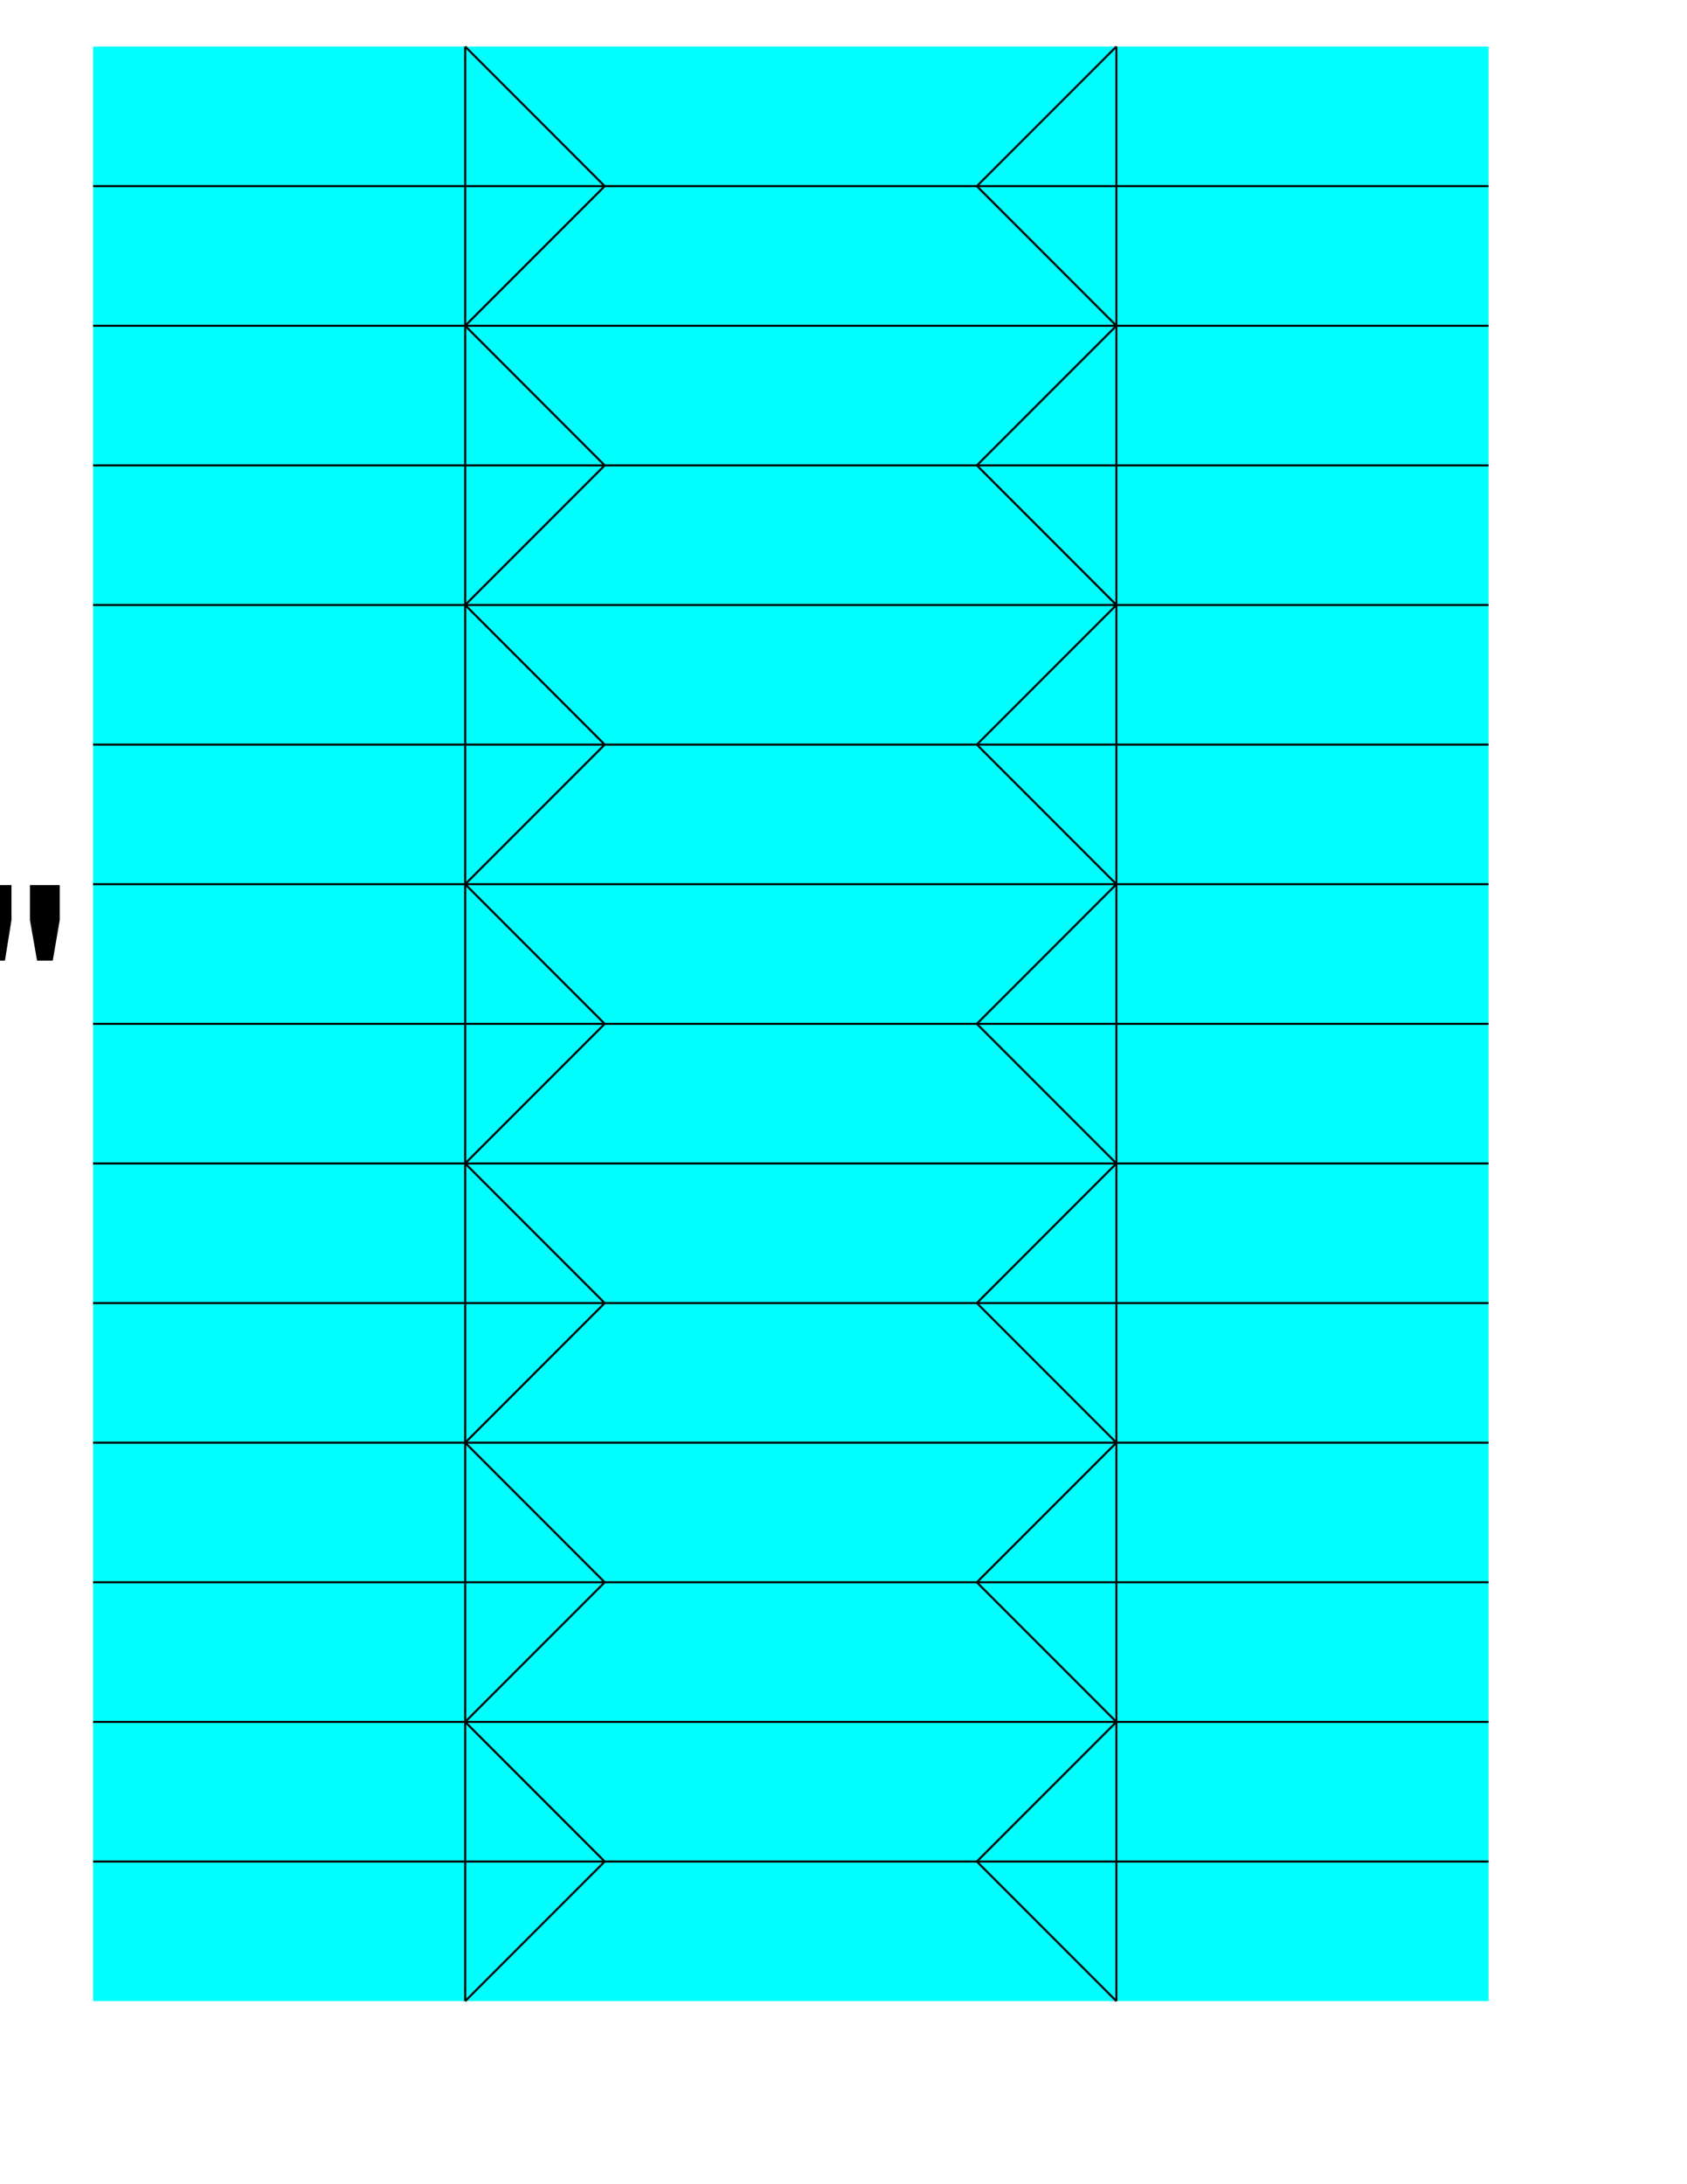 <?xml version="1.0" encoding="UTF-8" standalone="no"?>
<!-- Created with Inkscape (http://www.inkscape.org/) -->

<svg
   xmlns:dc="http://purl.org/dc/elements/1.1/"
   xmlns:cc="http://creativecommons.org/ns#"
   xmlns:rdf="http://www.w3.org/1999/02/22-rdf-syntax-ns#"
   xmlns:svg="http://www.w3.org/2000/svg"
   xmlns="http://www.w3.org/2000/svg"
   xmlns:sodipodi="http://sodipodi.sourceforge.net/DTD/sodipodi-0.dtd"
   xmlns:inkscape="http://www.inkscape.org/namespaces/inkscape"
   width="612pt"
   height="792pt"
   id="svg5213"
   version="1.1"
   inkscape:version="0.48.4 r9939"
   sodipodi:docname="bellows.svg">
  <defs
     id="defs5215" />
  <sodipodi:namedview
     inkscape:document-units="in"
     pagecolor="#ffffff"
     bordercolor="#666666"
     borderopacity="1.0"
     inkscape:pageopacity="0.0"
     inkscape:pageshadow="2"
     inkscape:zoom="0.72"
     inkscape:cx="-33.591727"
     inkscape:cy="535.44803"
     inkscape:current-layer="layer1"
     id="namedview5217"
     showgrid="true"
     units="in"
     inkscape:snap-bbox="true"
     inkscape:window-width="1920"
     inkscape:window-height="1057"
     inkscape:window-x="-8"
     inkscape:window-y="-8"
     inkscape:window-maximized="1">
    <inkscape:grid
       type="xygrid"
       id="grid5222"
       empspacing="4"
       visible="true"
       enabled="true"
       snapvisiblegridlinesonly="true"
       units="in"
       spacingx="0.25in"
       spacingy="0.25in" />
  </sodipodi:namedview>
  <g
     inkscape:groupmode="layer"
     id="layer2"
     inkscape:label="Cut"
     style="display:inline">
    <rect
       style="fill:#00ffff;fill-opacity:1;fill-rule:evenodd;stroke:none;display:inline"
       id="rect5858"
       width="675"
       height="945"
       x="45"
       y="22.5" />
  </g>
  <g
     inkscape:groupmode="layer"
     id="layer3"
     inkscape:label="Score"
     style="display:inline">
    <path
       id="path5986"
       style="fill:none;stroke:#000000;stroke-width:1px;stroke-linecap:butt;stroke-linejoin:miter;stroke-opacity:1"
       d="m 540,22.5 0,945 m -315,-945 0,945 M 540,22.5 472.5,90 540,157.5 472.5,225 540,292.5 472.5,360 540,427.5 472.5,495 540,562.5 472.5,630 540,697.5 472.5,765 540,832.5 472.5,900 540,967.5 M 225,22.5 292.5,90 225,157.5 292.5,225 225,292.5 292.5,360 225,427.5 292.5,495 225,562.5 292.5,630 225,697.5 292.5,765 225,832.5 292.5,900 225,967.5 m -180,-810 675,0 M 45,225 l 675,0 m -675,67.5 675,0 M 45,900 l 675,0 m -675,-67.5 675,0 M 45,765 l 675,0 m -675,-67.5 675,0 M 45,630 l 675,0 m -675,-67.5 675,0 M 45,495 l 675,0 m -675,-67.5 675,0 M 45,360 720,360 M 45,90 720,90" />
  </g>
  <g
     inkscape:groupmode="layer"
     id="layer1"
     inkscape:label="Size">
    <path
       id="path3776"
       style="font-size:144px;font-style:normal;font-weight:normal;line-height:125%;letter-spacing:0px;word-spacing:0px;fill:#000000;fill-opacity:1;stroke:none;font-family:Sans"
       d="m -5.344,464.414 -3.516,-19.617 0,-16.875 14.414,0 0,16.875 -3.164,19.617 z m 23.273,0 -3.445,-19.617 0,-16.875 14.414,0 0,16.875 -3.375,19.617 z M -89.648,504 l 13.289,-1.125 c 0.984,6.469 3.27,11.332 6.855,14.59 3.586,3.258 7.91,4.887 12.973,4.887 6.094,1e-5 11.25,-2.297 15.469,-6.891 4.219,-4.594 6.328,-10.687 6.328,-18.281 -6e-5,-7.219 -2.027,-12.914 -6.082,-17.086 -4.055,-4.172 -9.363,-6.258 -15.926,-6.258 -4.078,5e-5 -7.758,0.926 -11.039,2.777 -3.281,1.852 -5.859,4.254 -7.734,7.207 l -11.883,-1.547 9.984,-52.945 51.258,0 0,12.094 -41.133,0 -5.555,27.703 c 6.187,-4.312 12.68,-6.469 19.477,-6.469 9,7e-5 16.594,3.117 22.781,9.352 6.187,6.234 9.281,14.25 9.281,24.047 -7e-5,9.328 -2.719,17.391 -8.156,24.188 -6.609,8.344 -15.633,12.516 -27.07,12.516 -9.375,0 -17.027,-2.625 -22.957,-7.875 -5.93,-5.25 -9.316,-12.211 -10.16,-20.883 z m -32.836,27 0,-14.414 14.414,0 0,14.414 z m -87.258,-50.836 c 0,-12.187 1.254,-21.996 3.762,-29.426 2.508,-7.43 6.234,-13.16 11.18,-17.191 4.945,-4.031 11.168,-6.047 18.668,-6.047 5.531,10e-5 10.383,1.113 14.555,3.34 4.172,2.227 7.617,5.438 10.336,9.633 2.719,4.195 4.851,9.305 6.398,15.328 1.547,6.024 2.32,14.145 2.32,24.363 -7e-5,12.094 -1.242,21.855 -3.727,29.285 -2.484,7.43 -6.199,13.172 -11.145,17.227 -4.945,4.055 -11.191,6.082 -18.738,6.082 -9.938,0 -17.742,-3.562 -23.414,-10.688 -6.797,-8.578 -10.195,-22.547 -10.195,-41.906 z m 13.008,0 c -1e-5,16.922 1.98,28.184 5.941,33.785 3.961,5.602 8.848,8.402 14.66,8.402 5.812,1e-5 10.699,-2.812 14.66,-8.438 3.961,-5.625 5.941,-16.875 5.941,-33.75 -6e-5,-16.969 -1.981,-28.242 -5.941,-33.82 -3.961,-5.578 -8.895,-8.367 -14.801,-8.367 -5.813,10e-5 -10.453,2.461 -13.922,7.383 -4.359,6.281 -6.539,17.883 -6.539,34.805 z M -242.227,531 l -12.656,0 0,-80.648 c -3.047,2.906 -7.043,5.813 -11.988,8.719 -4.945,2.906 -9.387,5.086 -13.324,6.539 l 0,-12.234 c 7.078,-3.328 13.266,-7.359 18.562,-12.094 5.297,-4.734 9.047,-9.328 11.25,-13.781 l 8.156,0 z m -61.664,-60.609 -68.062,0 0,-11.812 68.062,0 z m 0,31.289 -68.062,0 0,-11.812 68.062,0 z M -472.5,531 l 0,-103.078 13.641,0 0,42.328 53.578,0 0,-42.328 13.641,0 0,103.078 -13.641,0 0,-48.586 -53.578,0 0,48.586 z"
       inkscape:connector-curvature="0" />
  </g>
</svg>
